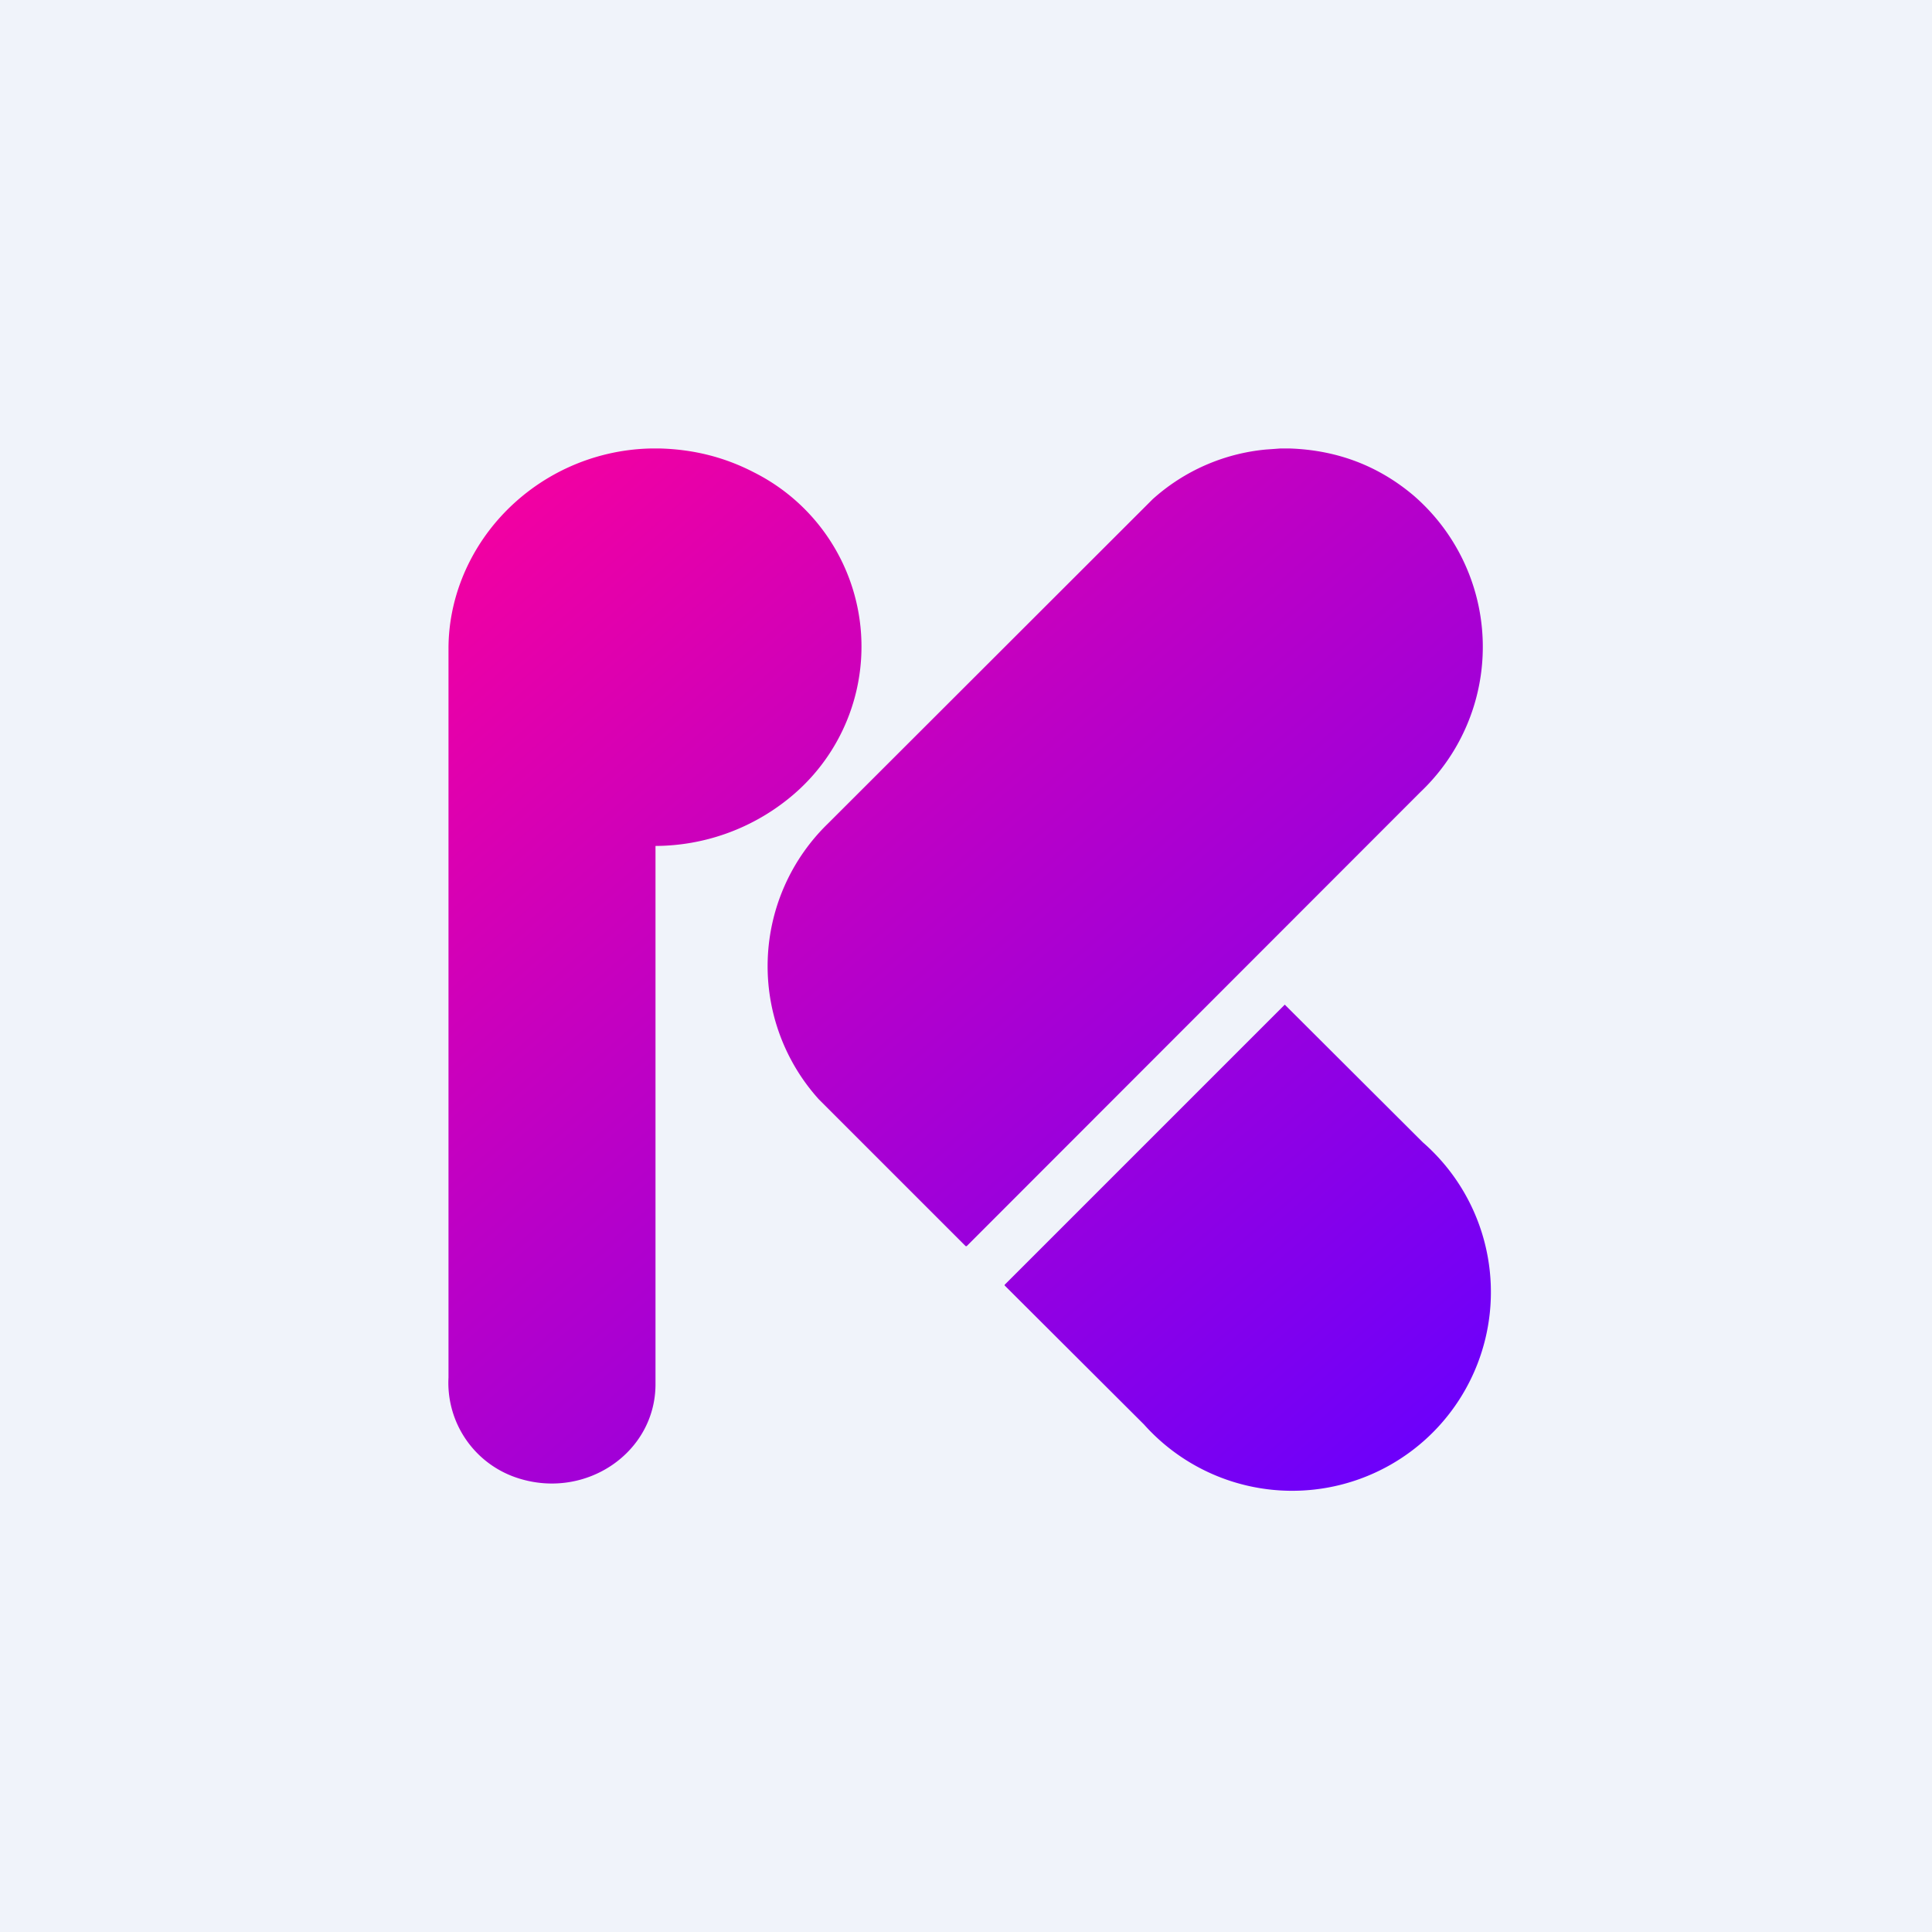 <!-- by TradingView --><svg width="56" height="56" viewBox="0 0 56 56" xmlns="http://www.w3.org/2000/svg"><path fill="#F0F3FA" d="M0 0h56v56H0z"/><path d="M18.85 13h.3c.98.03 1.87.26 2.7.69a5.65 5.65 0 0 1 .98 9.48A6.18 6.18 0 0 1 19 24.52v15.6c0 1.98-2.01 3.35-3.97 2.73A2.9 2.9 0 0 1 13 39.93V18.8c0-1.4.55-2.76 1.5-3.81A6.07 6.07 0 0 1 18.84 13Zm18.25 0h.3c1.36.05 2.55.5 3.57 1.36a5.8 5.8 0 0 1 .2 8.6L28.02 36.12h-.03a24694.78 24694.78 0 0 1-4.26-4.26 5.76 5.76 0 0 1 .27-7.99 60286.87 60286.87 0 0 0 9.41-9.4 5.7 5.7 0 0 1 3.28-1.44l.28-.02.13-.01Zm.14 16.12-8.12 8.12v.02l4.04 4.03a5.76 5.76 0 1 0 8.08-8.18 24952.64 24952.64 0 0 1-4-3.99Z" fill="url(#abmaxswp5)"/><defs><linearGradient id="abmaxswp5" x1="14.5" y1="14.36" x2="39.4" y2="42.99" gradientUnits="userSpaceOnUse"><stop stop-color="#F300A1"/><stop offset="1" stop-color="#6E00FA"/></linearGradient></defs></svg>